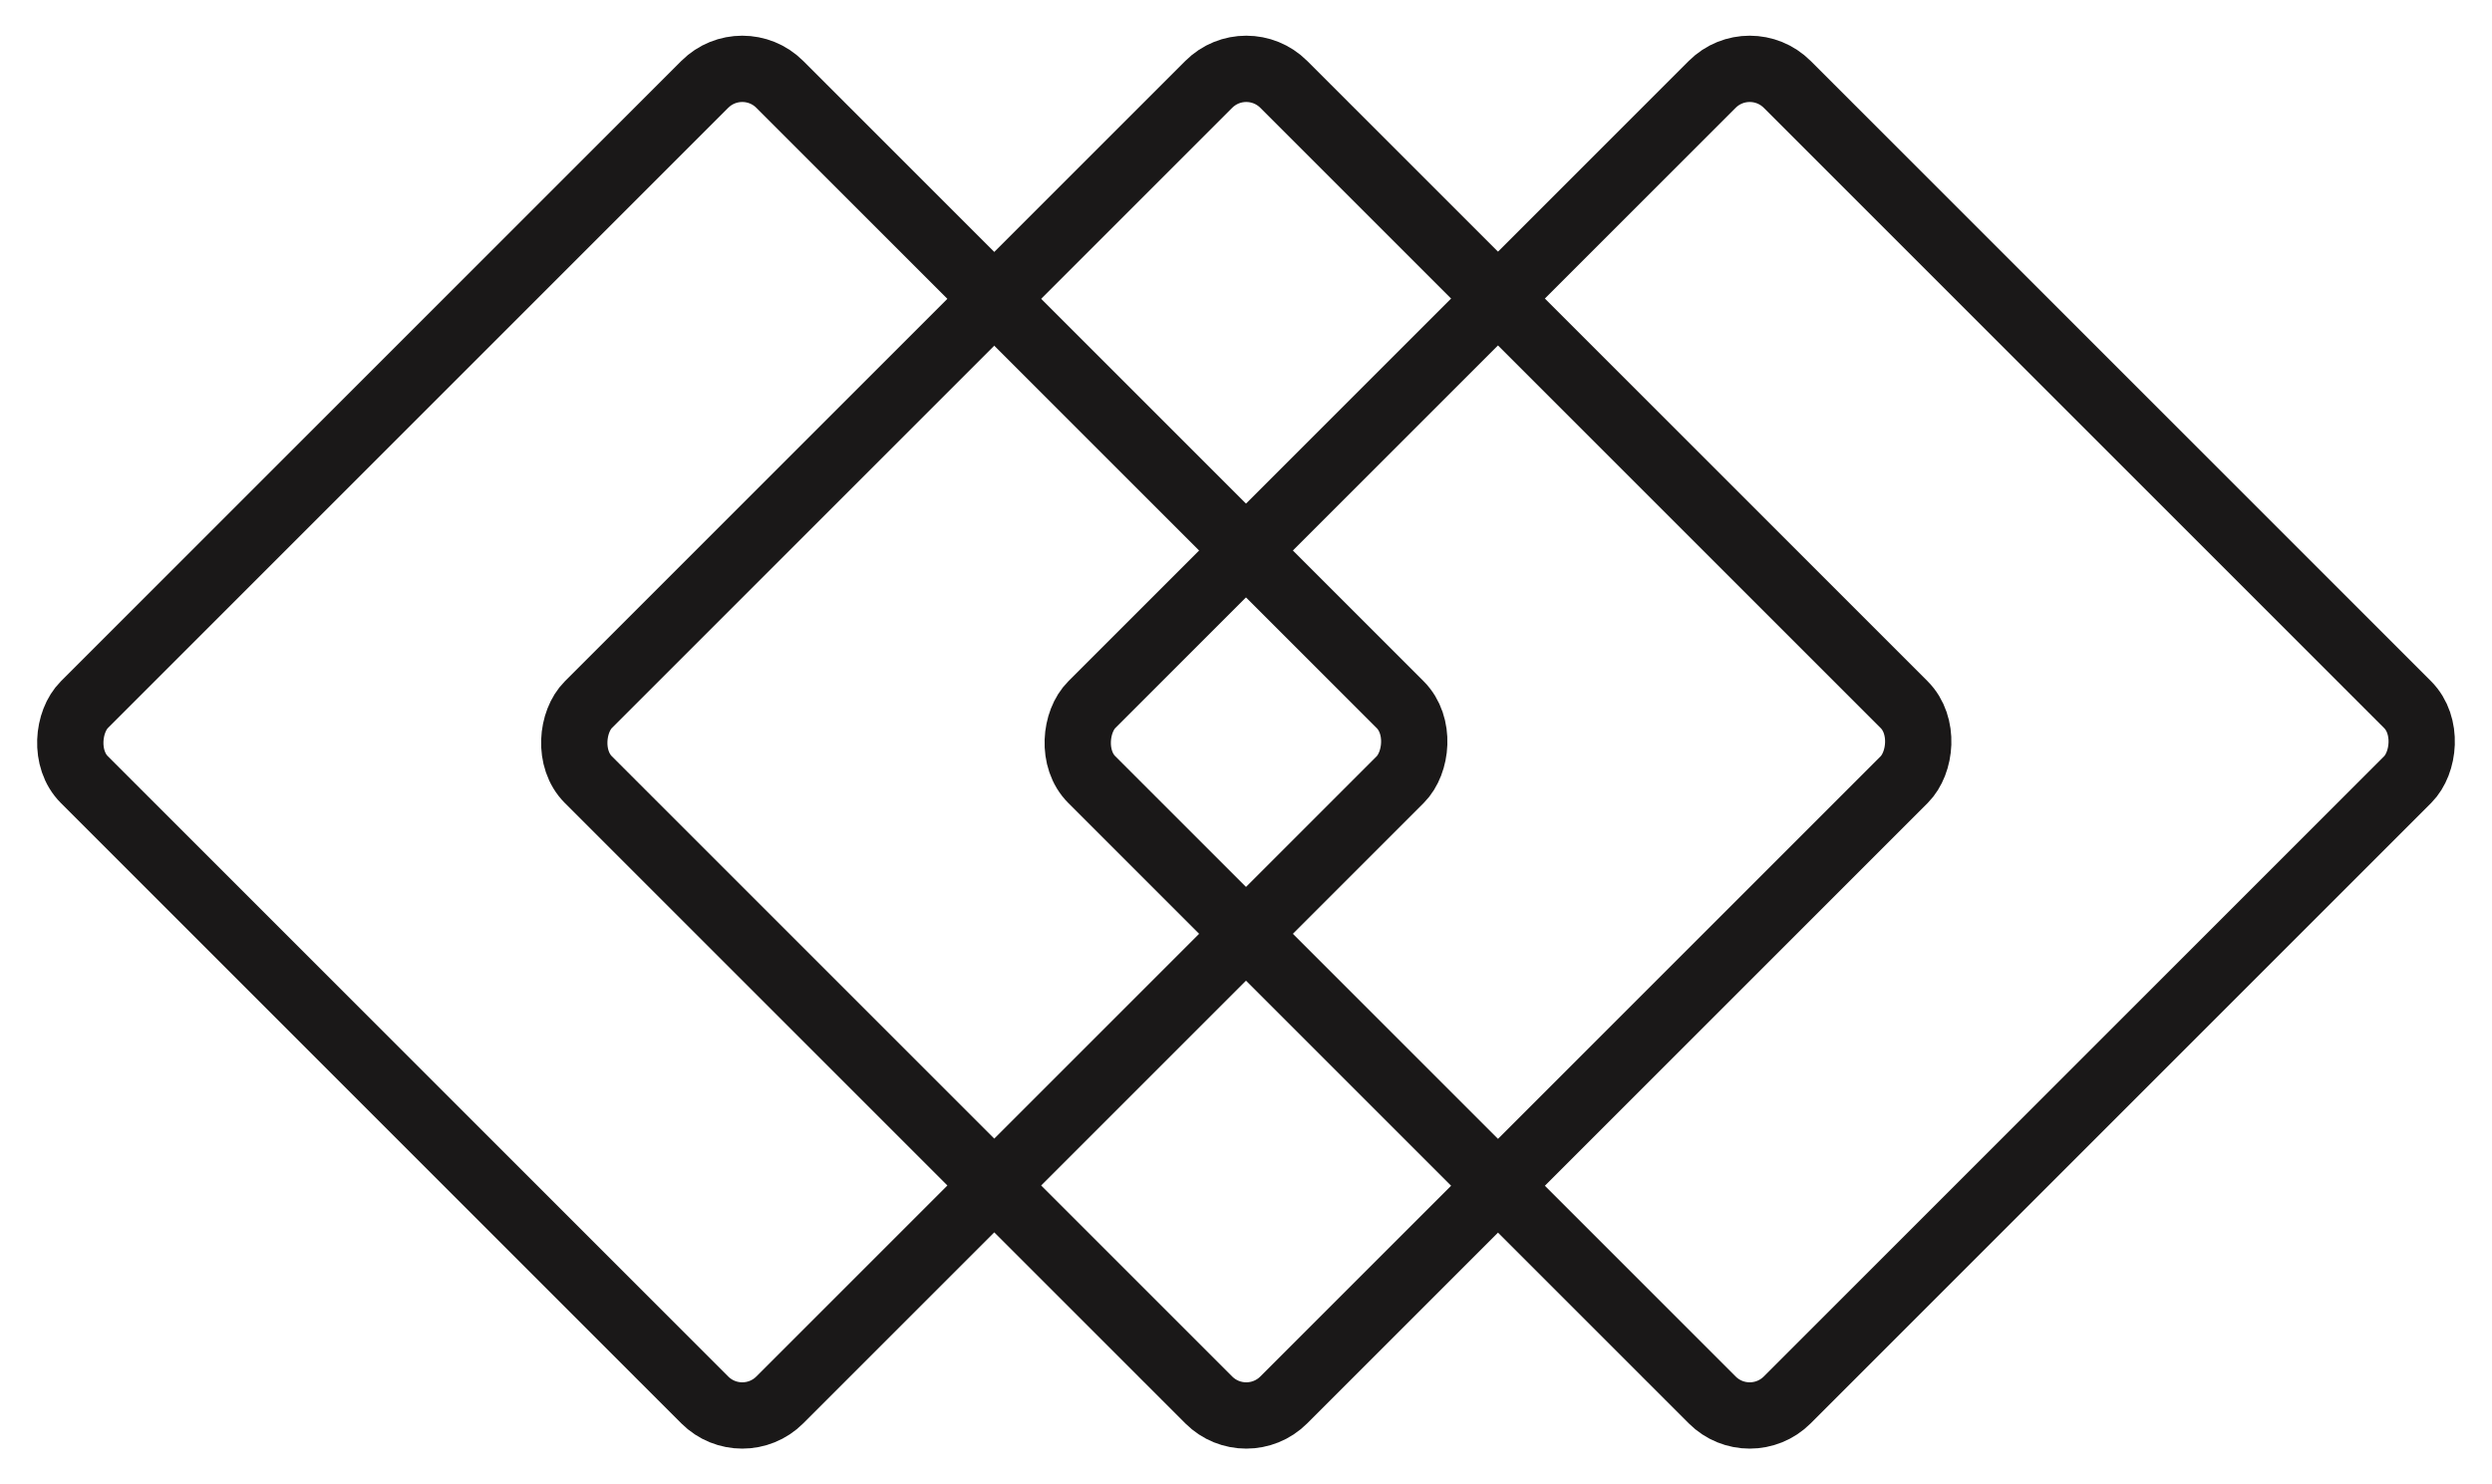 <svg xmlns="http://www.w3.org/2000/svg" width="187.919" height="111.949" viewBox="0 0 187.919 111.949">
  <g id="overprint" transform="translate(-279.641 -873.18)">
    <g id="Group_46" data-name="Group 46">
      <rect id="Rectangle_49" data-name="Rectangle 49" width="74.16" height="74.16" rx="4" transform="translate(335.615 876.715) rotate(45)" stroke-width="5" stroke="#1a1818" stroke-linecap="round" stroke-linejoin="round" fill="none"/>
      <rect id="Rectangle_50" data-name="Rectangle 50" width="74.16" height="74.16" rx="4" transform="translate(411.585 876.715) rotate(45)" fill="none" stroke="#1a1818" stroke-linecap="round" stroke-miterlimit="10" stroke-width="5"/>
      <rect id="Rectangle_51" data-name="Rectangle 51" width="74.16" height="74.16" rx="4" transform="translate(373.62 876.715) rotate(45)" fill="none" stroke="#1a1818" stroke-linecap="round" stroke-miterlimit="10" stroke-width="5"/>
    </g>
  </g>
</svg>
